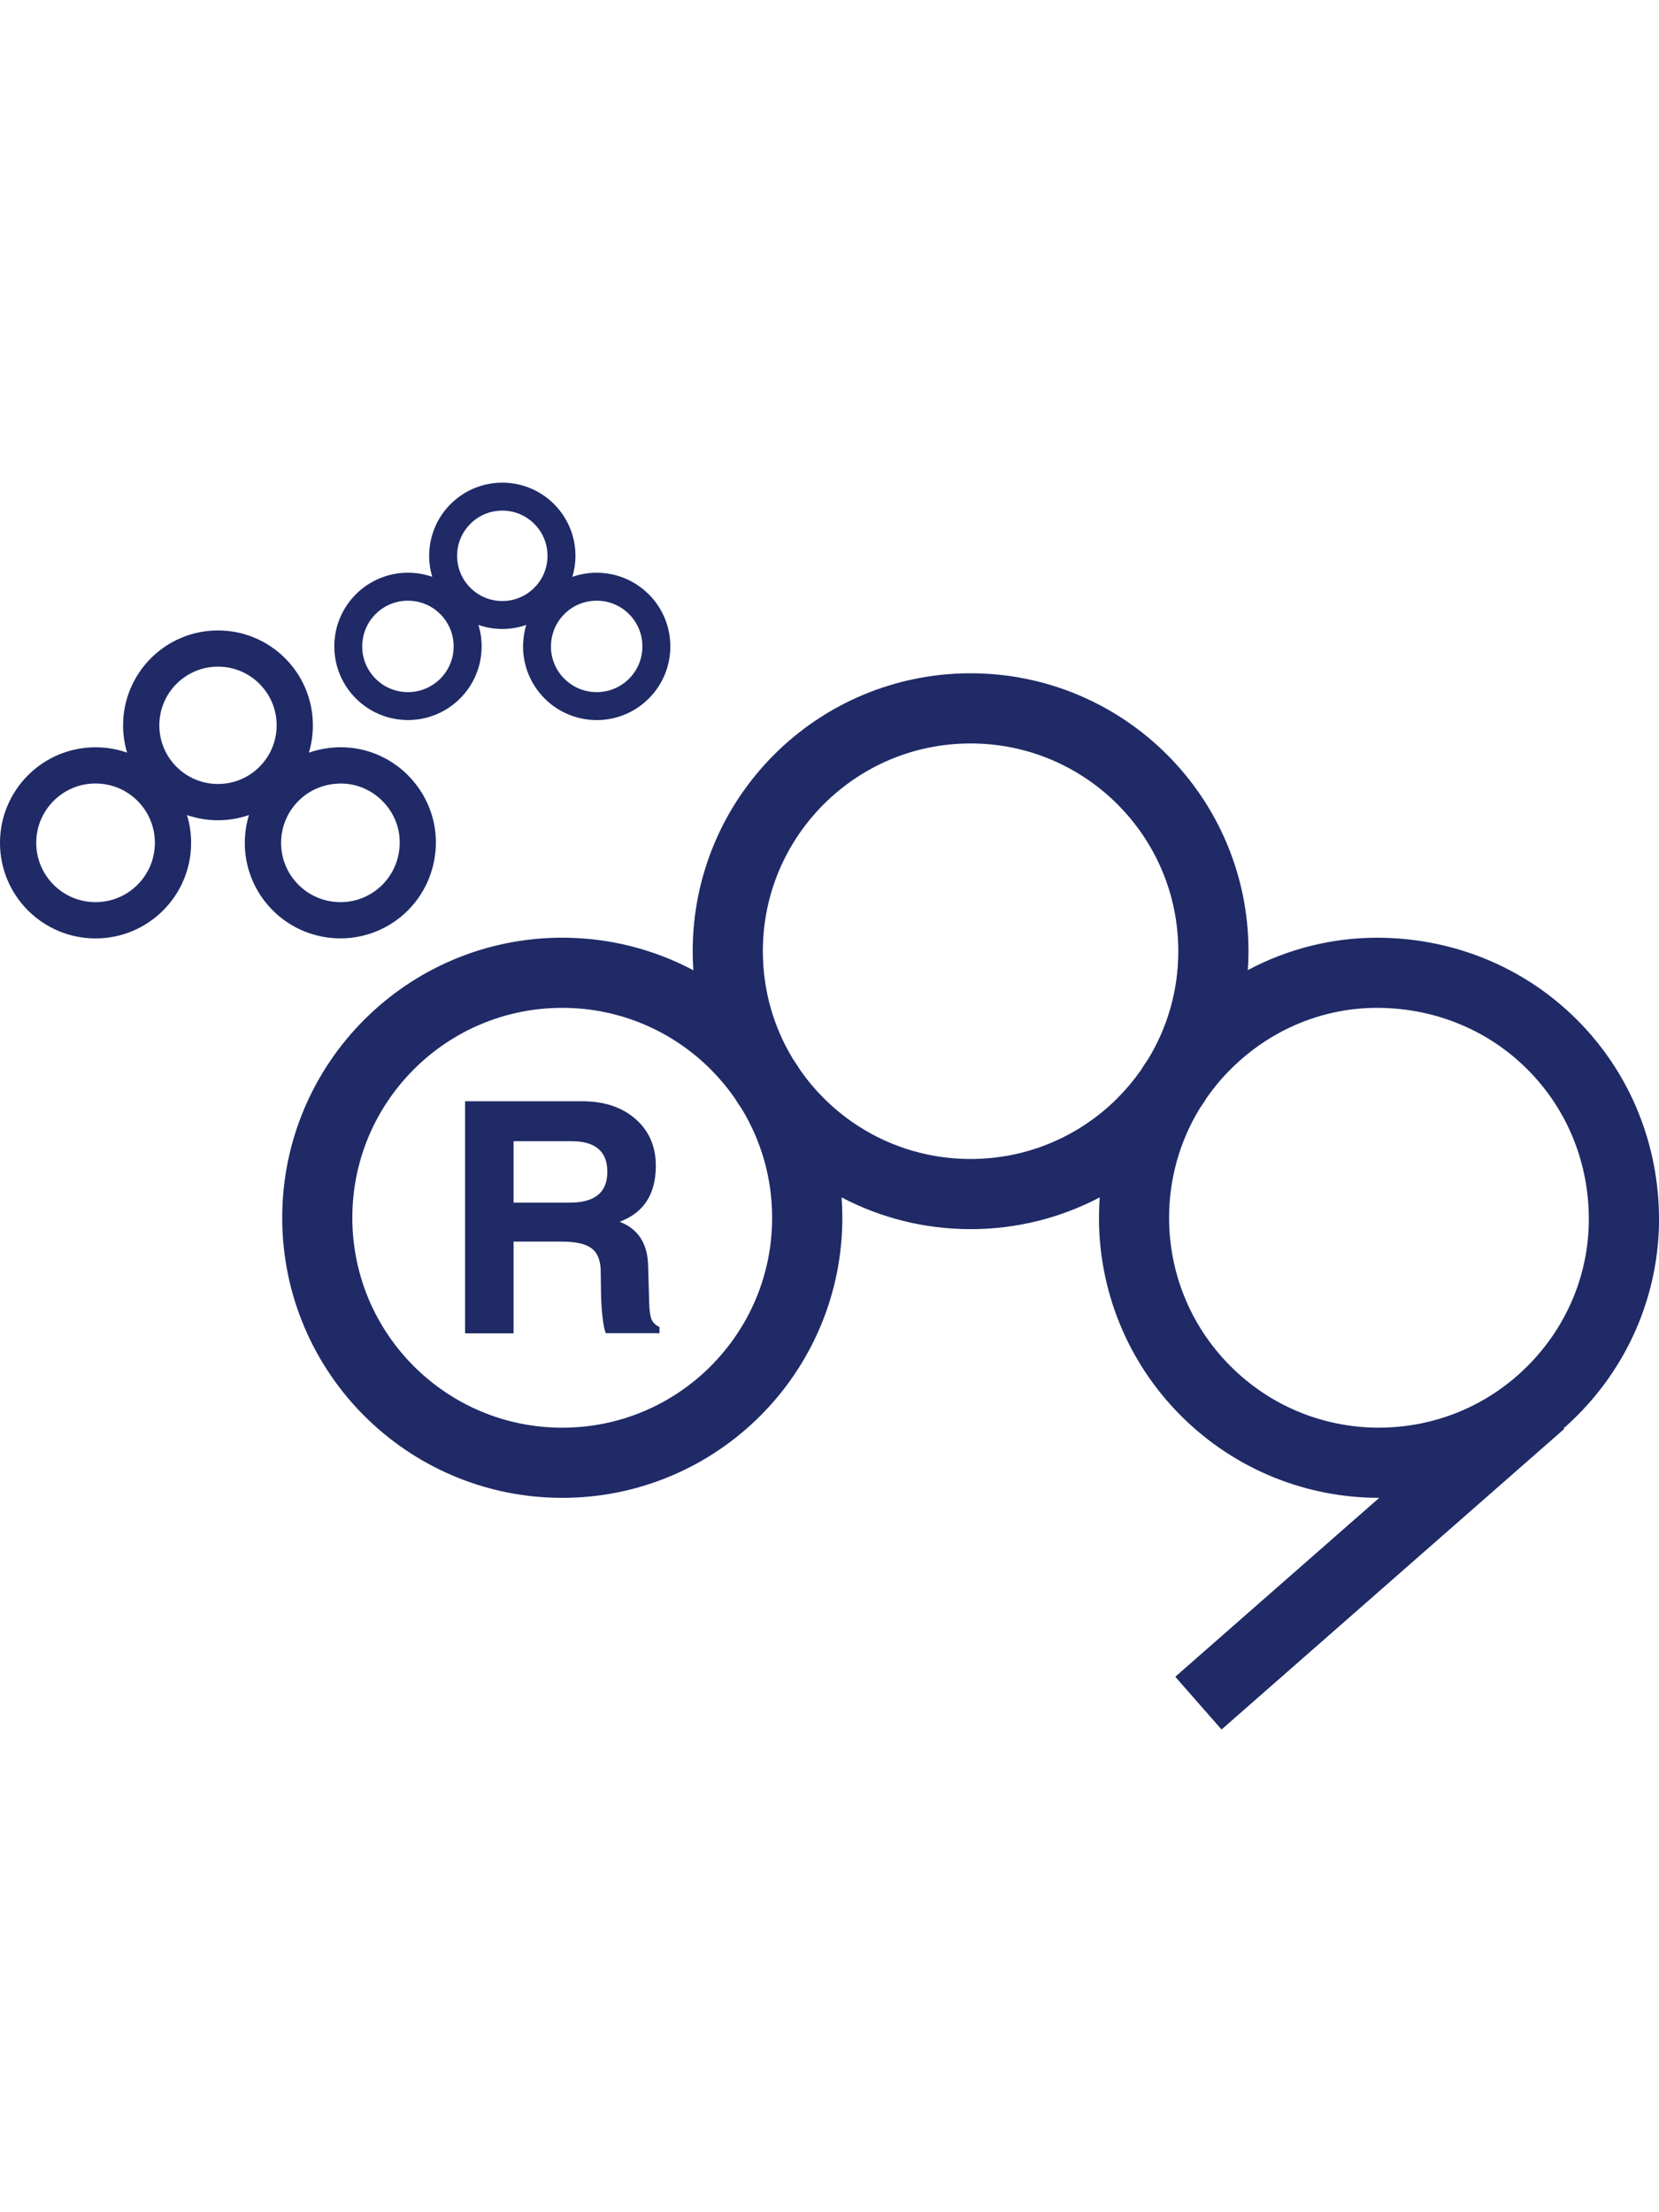 <svg xmlns="http://www.w3.org/2000/svg" viewBox="0 0 450 338.18" id="logo" style="width: 60px; height: 80px"><defs><style>.d{fill:#1f2a66;}</style></defs><g id="a"/><g id="b"><g id="c"><g><path class="d" d="M110.66,79.35c-4.98-4.98-11.56-7.59-18.16-7.59-2.93,0-5.89,.48-8.72,1.47,.71-2.35,1.09-4.84,1.09-7.41,0-14.22-11.52-25.73-25.74-25.74-14.22,0-25.73,11.52-25.74,25.74,0,2.57,.38,5.05,1.08,7.4-2.68-.94-5.55-1.45-8.55-1.45-14.32,0-25.92,11.6-25.92,25.92,0,14.32,11.6,25.92,25.92,25.92,14.32,0,25.92-11.6,25.92-25.92,0-2.62-.39-5.15-1.12-7.54,2.63,.91,5.46,1.41,8.4,1.41,2.95,0,5.78-.5,8.41-1.42-.75,2.48-1.13,5.05-1.13,7.61,0,6.61,2.57,13.24,7.59,18.26,5.07,5.07,11.75,7.59,18.36,7.59h.02c6.61,0,13.25-2.56,18.27-7.59,5.12-5.12,7.6-11.87,7.59-18.5,0-6.61-2.61-13.18-7.59-18.16Zm-73.36,29.71c-2.93,2.92-6.92,4.71-11.38,4.71-4.46,0-8.45-1.79-11.38-4.71-2.92-2.93-4.71-6.92-4.71-11.38,0-4.46,1.79-8.45,4.71-11.38,2.93-2.92,6.92-4.71,11.38-4.71,4.46,0,8.45,1.79,11.38,4.71,2.92,2.93,4.71,6.92,4.71,11.38,0,4.46-1.79,8.45-4.71,11.38Zm10.58-32c-2.89-2.89-4.66-6.84-4.66-11.25,0-4.41,1.77-8.35,4.66-11.25,2.89-2.88,6.84-4.66,11.25-4.66,4.41,0,8.35,1.77,11.25,4.66,2.89,2.89,4.66,6.84,4.66,11.25,0,4.41-1.77,8.35-4.66,11.25-2.89,2.89-6.84,4.66-11.25,4.66-4.41,0-8.35-1.77-11.25-4.66Zm55.83,32c-3.15,3.14-7.22,4.71-11.32,4.71-4.17,0-8.27-1.56-11.43-4.71-3.14-3.15-4.71-7.22-4.71-11.31,0-4.17,1.55-8.28,4.71-11.44h0c3.17-3.17,7.31-4.7,11.54-4.71,4.03,0,8.07,1.58,11.21,4.71,3.13,3.14,4.71,7.17,4.71,11.21,0,4.23-1.54,8.37-4.71,11.54Z"/><path class="d" d="M175.97,30.28c-3.89-3.89-9.03-5.86-14.13-5.85-2.23,0-4.46,.37-6.59,1.11,.54-1.81,.84-3.72,.84-5.7,0-10.96-8.88-19.84-19.84-19.84-10.96,0-19.84,8.88-19.84,19.84,0,1.98,.29,3.9,.84,5.7-2.06-.72-4.28-1.12-6.59-1.12-11.04,0-19.98,8.95-19.98,19.98,0,11.04,8.94,19.98,19.98,19.98,11.04,0,19.98-8.94,19.98-19.98,0-2.02-.3-3.97-.86-5.81,2.03,.7,4.21,1.09,6.48,1.09s4.45-.39,6.49-1.09c-.58,1.92-.87,3.9-.87,5.88,0,5.1,1.98,10.2,5.85,14.07,3.91,3.91,9.06,5.86,14.16,5.85h.01c5.09,0,10.21-1.98,14.08-5.85,3.89-3.89,5.86-9.03,5.85-14.13,0-5.1-1.96-10.24-5.85-14.13Zm-56.55,22.9c-2.26,2.25-5.33,3.63-8.77,3.63-3.44,0-6.51-1.38-8.77-3.63-2.25-2.26-3.63-5.33-3.63-8.77,0-3.44,1.38-6.51,3.63-8.77,2.26-2.25,5.33-3.63,8.77-3.63,3.44,0,6.51,1.38,8.77,3.63,2.25,2.26,3.63,5.33,3.63,8.77,0,3.44-1.38,6.51-3.63,8.77Zm8.16-24.67c-2.22-2.23-3.59-5.27-3.59-8.67,0-3.4,1.37-6.44,3.59-8.67,2.23-2.23,5.27-3.59,8.67-3.59,3.4,0,6.44,1.37,8.67,3.59,2.23,2.23,3.59,5.27,3.59,8.67,0,3.4-1.37,6.44-3.59,8.67-2.23,2.23-5.27,3.59-8.67,3.59-3.4,0-6.44-1.37-8.67-3.59Zm43.04,24.67c-2.43,2.43-5.57,3.63-8.74,3.63-3.21,0-6.37-1.2-8.8-3.63-2.42-2.42-3.63-5.56-3.63-8.71,0-3.23,1.2-6.4,3.63-8.83h0c2.43-2.43,5.58-3.63,8.77-3.63,3.19,0,6.34,1.2,8.77,3.63,2.43,2.43,3.63,5.58,3.63,8.77,0,3.19-1.2,6.34-3.63,8.77Z"/><g><path class="d" d="M450,199.74c.01-19.47-7.31-39.14-22.25-54.07-7.49-7.49-16.19-13.07-25.44-16.76-9.25-3.69-19.05-5.49-28.81-5.49-12.07,0-24.12,2.97-35.03,8.78,.11-1.69,.18-3.4,.18-5.12,0-20.79-8.45-39.69-22.08-53.3-13.61-13.63-32.52-22.08-53.3-22.08-20.78,0-39.69,8.45-53.3,22.08-13.63,13.61-22.08,32.52-22.08,53.3,0,1.74,.06,3.46,.18,5.16-10.62-5.63-22.73-8.83-35.56-8.83-20.95,0-40,8.52-53.71,22.25-13.7,13.69-22.22,32.68-22.25,53.58,0,.04,0,.09,0,.13h0c0,20.95,8.52,40,22.25,53.72,13.72,13.73,32.77,22.25,53.71,22.25h.02c20.94,0,39.98-8.52,53.7-22.25,13.73-13.72,22.25-32.77,22.25-53.71,0-1.86-.07-3.7-.2-5.53,10.47,5.5,22.39,8.61,35,8.61h.02c12.61,0,24.52-3.12,34.99-8.61-.13,1.84-.2,3.68-.2,5.52-.01,19.41,7.44,38.9,22.25,53.71,14.81,14.81,34.3,22.26,53.71,22.25h.07l-55.33,48.53,12.55,14.31,92.93-81.51-.15-.17c1.24-1.09,2.46-2.22,3.64-3.41,14.69-14.69,22.25-34.01,22.25-53.36Zm-257.23,39.9c-10.33,10.32-24.51,16.67-40.26,16.67-15.75,0-29.92-6.36-40.26-16.67-10.32-10.33-16.67-24.5-16.68-40.26h0c0-15.75,6.36-29.92,16.68-40.26,10.33-10.32,24.51-16.67,40.26-16.68,15.75,0,29.92,6.36,40.26,16.68,2.36,2.37,4.51,4.93,6.43,7.67,.64,1.03,1.3,2.05,1.99,3.04,5.24,8.61,8.25,18.7,8.25,29.54,0,15.75-6.36,29.92-16.67,40.26Zm110.35-72.71c-10.23,10.21-24.25,16.5-39.85,16.5-15.59,0-29.62-6.29-39.84-16.5-2.33-2.34-4.46-4.87-6.35-7.58-.64-1.03-1.31-2.05-2-3.05-5.18-8.52-8.15-18.5-8.16-29.22,0-15.59,6.29-29.62,16.5-39.85,10.23-10.21,24.26-16.5,39.84-16.5,15.59,0,29.62,6.29,39.85,16.5,10.21,10.23,16.5,24.25,16.5,39.85,0,10.68-2.96,20.63-8.1,29.13-.74,1.07-1.45,2.15-2.12,3.24-1.88,2.67-3.98,5.17-6.28,7.47Zm70.92,89.38c-14.6-.01-29.12-5.54-40.26-16.68-11.13-11.14-16.66-25.65-16.67-40.26,0-10.26,2.74-20.47,8.23-29.51,.72-1.04,1.42-2.11,2.09-3.19,1.87-2.65,3.98-5.18,6.36-7.56,11.06-11.05,25.39-16.67,39.72-16.67,7.42,0,14.83,1.37,21.76,4.14,6.94,2.77,13.4,6.91,19.03,12.54,11.19,11.2,16.66,25.83,16.67,40.61,0,14.43-5.59,28.82-16.67,39.9-11.14,11.13-25.65,16.66-40.26,16.67Z"/><path class="d" d="M126.15,167.77h31.74c5.99,0,10.83,1.61,14.5,4.82,3.67,3.21,5.5,7.45,5.5,12.7,0,6.05-2.04,10.48-6.12,13.28-1.09,.74-2.31,1.37-3.68,1.88,.77,.31,1.47,.66,2.1,1.03,3.6,2.14,5.47,5.74,5.61,10.79l.3,10.32c.06,2.05,.27,3.51,.64,4.37,.37,.86,1.08,1.54,2.14,2.05v1.67h-14.53c-.34-.66-.64-2.06-.9-4.22-.26-2.15-.4-4.47-.43-6.96l-.08-5.82c-.06-2.83-.89-4.84-2.51-6.04-1.61-1.2-4.29-1.8-8.02-1.8h-13.11v24.88h-13.15v-62.96Zm13.15,27.5h15.25c3.4,0,5.95-.69,7.64-2.08,1.7-1.38,2.55-3.48,2.55-6.27s-.81-4.85-2.42-6.23c-1.61-1.38-4.03-2.08-7.26-2.08h-15.76v16.66Z"/></g></g></g></g></svg>